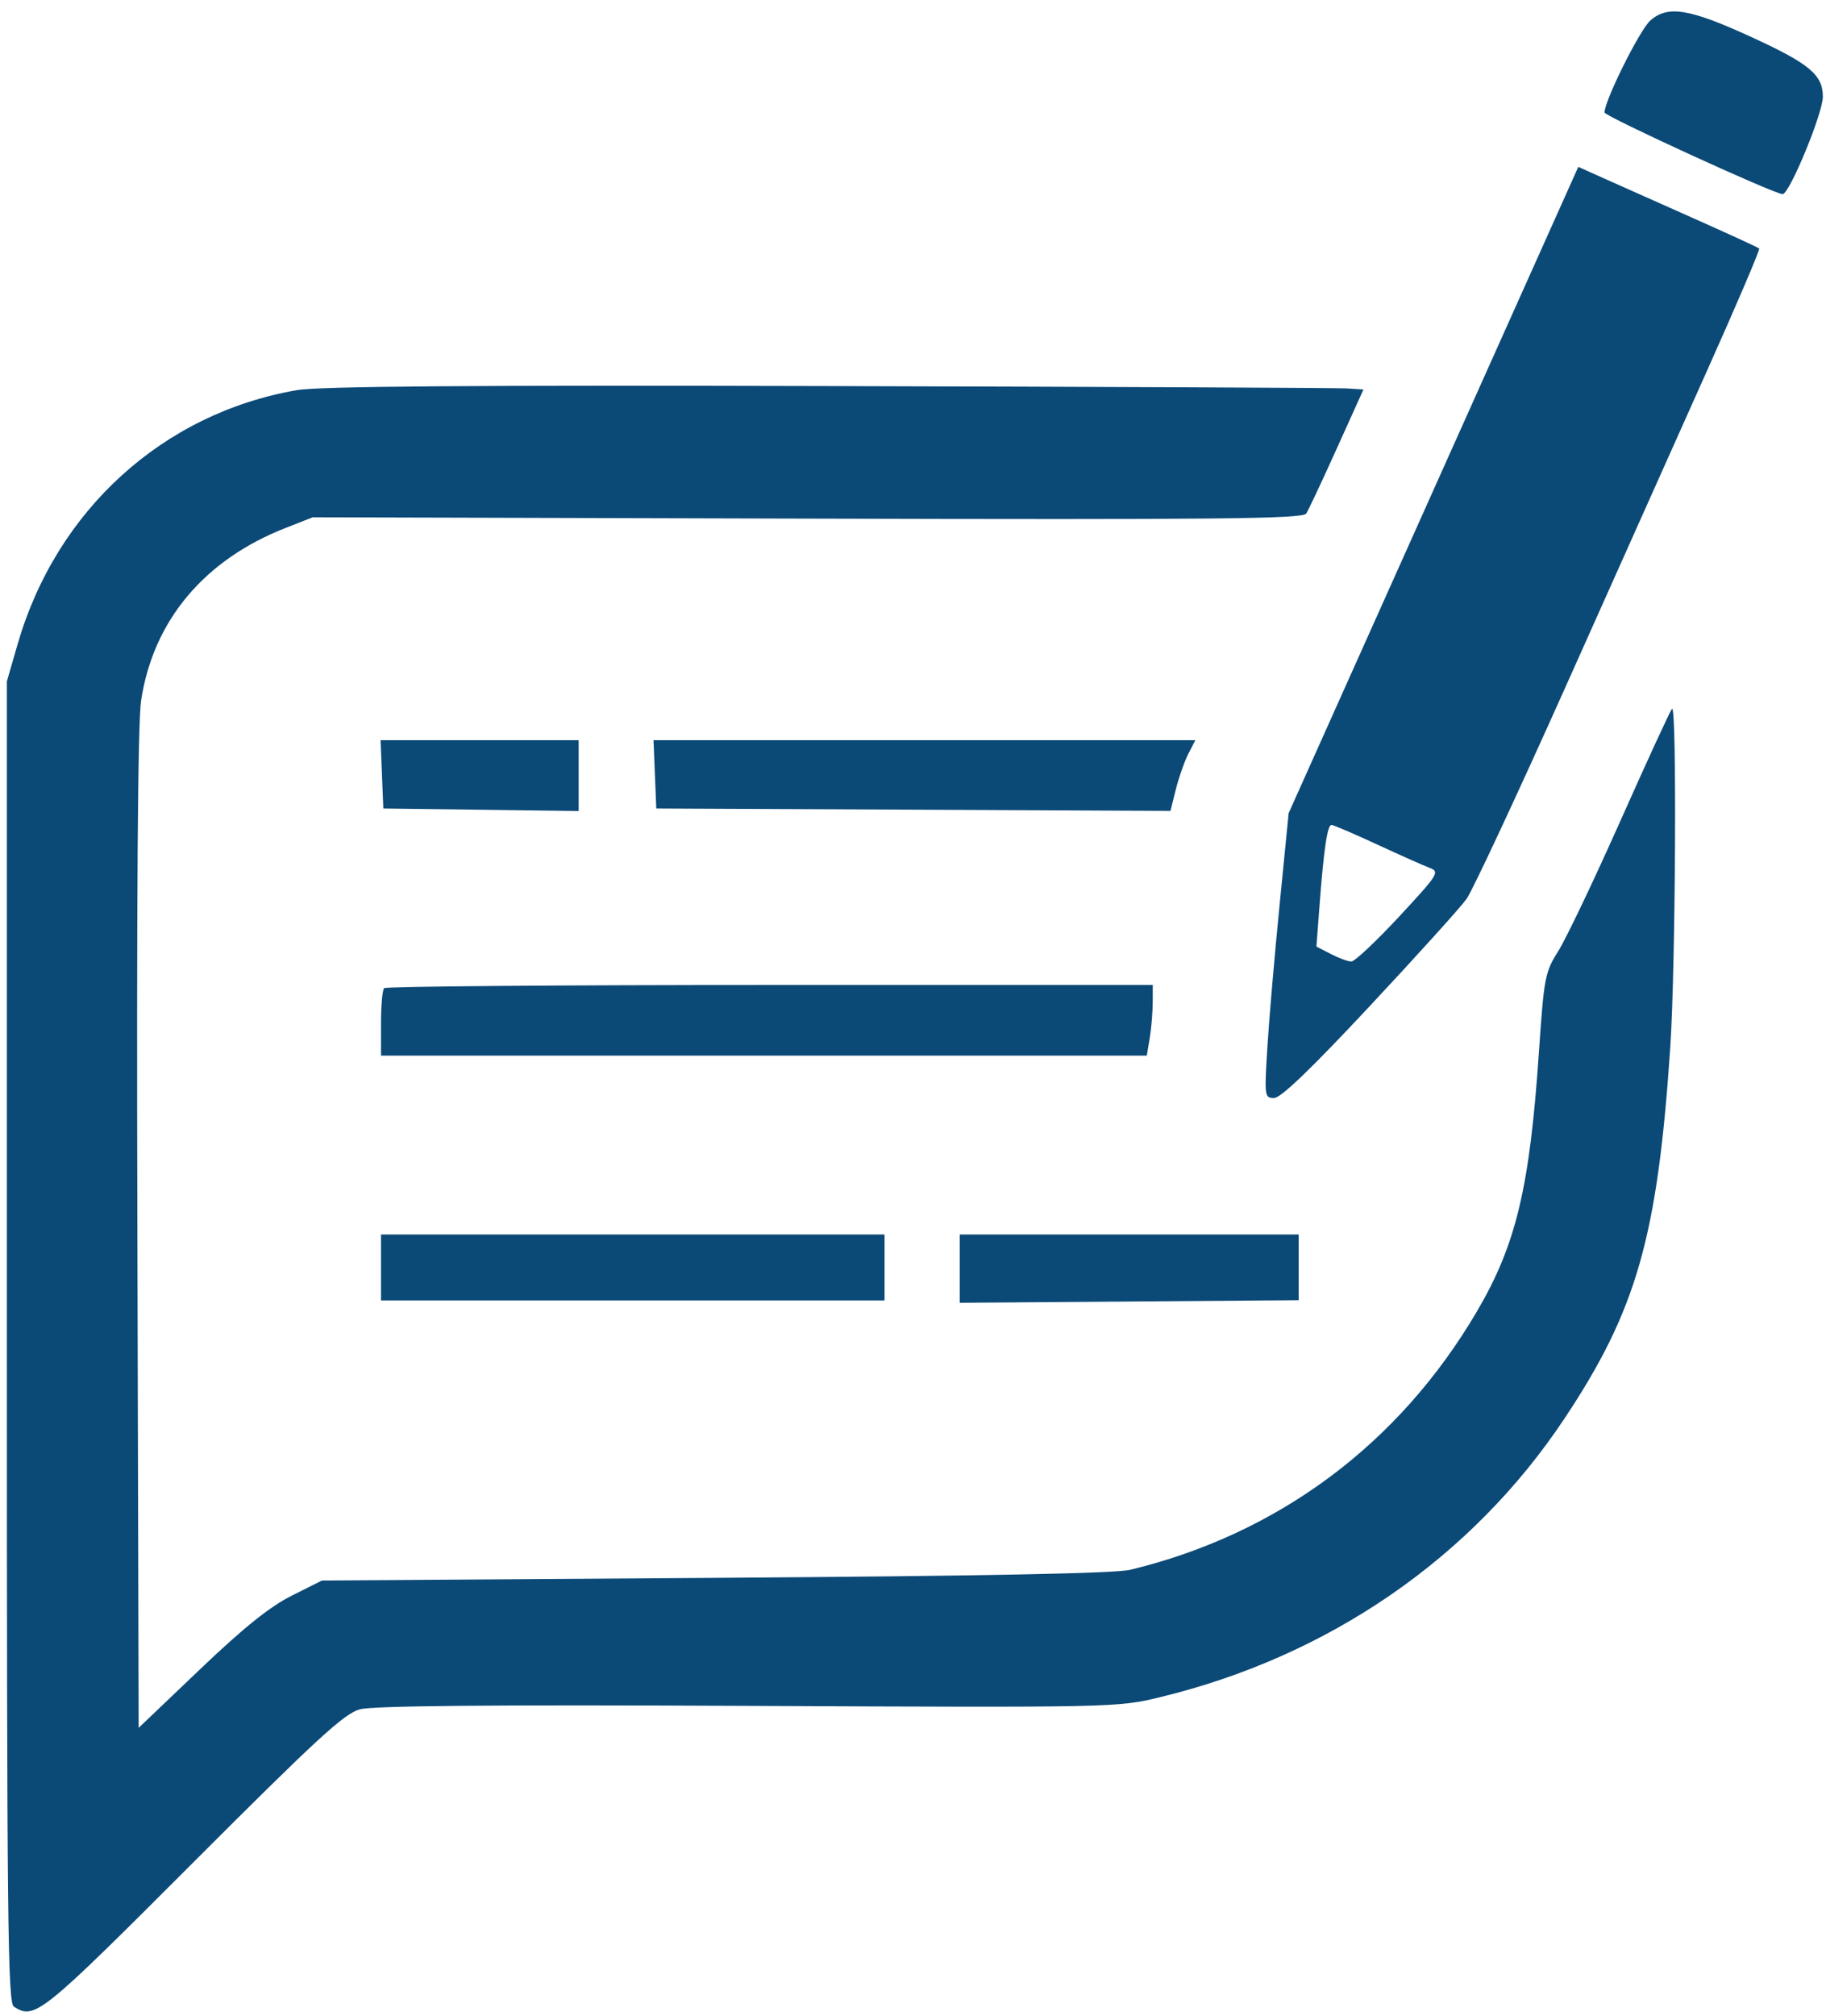 <svg width="29" height="32" viewBox="0 0 29 32" fill="none" xmlns="http://www.w3.org/2000/svg">
<path fill-rule="evenodd" clip-rule="evenodd" d="M26.209 0.327C26.04 0.477 25.482 1.599 25.483 1.786C25.483 1.845 28.181 3.082 28.311 3.082C28.42 3.082 28.95 1.798 28.95 1.536C28.95 1.187 28.736 1.009 27.799 0.581C26.828 0.136 26.484 0.081 26.209 0.327ZM22.766 7.779L20.466 12.909L20.322 14.367C20.242 15.168 20.155 16.186 20.128 16.628C20.08 17.408 20.083 17.431 20.235 17.431C20.342 17.431 20.825 16.967 21.755 15.971C22.506 15.168 23.197 14.403 23.292 14.27C23.386 14.137 24.089 12.633 24.853 10.928C25.616 9.222 26.63 6.96 27.104 5.9C27.579 4.84 27.955 3.96 27.939 3.945C27.924 3.93 27.441 3.708 26.865 3.452C26.29 3.196 25.649 2.911 25.442 2.818L25.066 2.649L22.766 7.779ZM4.713 6.194C2.587 6.562 0.896 8.099 0.281 10.223L0.109 10.817V21.301C0.109 30.54 0.123 31.794 0.221 31.857C0.553 32.066 0.647 31.991 3.062 29.574C5.033 27.602 5.464 27.205 5.715 27.136C5.924 27.079 7.778 27.062 11.88 27.081C17.723 27.108 17.75 27.107 18.428 26.942C21.106 26.293 23.374 24.731 24.843 22.525C25.993 20.798 26.325 19.634 26.527 16.622C26.611 15.366 26.633 11.174 26.555 11.252C26.528 11.278 26.16 12.076 25.738 13.024C25.316 13.972 24.87 14.906 24.748 15.099C24.538 15.432 24.522 15.515 24.442 16.684C24.295 18.858 24.078 19.765 23.449 20.831C22.214 22.928 20.298 24.353 17.95 24.921C17.709 24.979 15.633 25.019 11.355 25.049L5.113 25.091L4.629 25.334C4.282 25.509 3.871 25.838 3.174 26.503L2.202 27.43L2.182 19.534C2.168 14.246 2.188 11.467 2.241 11.12C2.434 9.851 3.244 8.886 4.539 8.38L4.967 8.212L12.824 8.233C19.373 8.251 20.692 8.237 20.745 8.153C20.781 8.097 21 7.631 21.232 7.117L21.654 6.183L21.382 6.166C21.233 6.157 17.532 6.14 13.158 6.129C7.444 6.114 5.068 6.132 4.713 6.194ZM6.066 12.293L6.088 12.835L7.639 12.855L9.19 12.875V12.313V11.751H7.617H6.044L6.066 12.293ZM10.401 12.293L10.423 12.835L14.506 12.854L18.589 12.873L18.676 12.525C18.724 12.334 18.814 12.081 18.874 11.964L18.984 11.751H14.682H10.379L10.401 12.293ZM21.866 13.404C22.231 13.573 22.608 13.741 22.704 13.777C22.869 13.841 22.848 13.875 22.218 14.554C21.855 14.944 21.515 15.264 21.462 15.264C21.408 15.264 21.262 15.21 21.136 15.145L20.907 15.027L20.956 14.379C21.024 13.478 21.081 13.096 21.146 13.096C21.176 13.096 21.501 13.235 21.866 13.404ZM6.101 15.687C6.073 15.714 6.051 15.967 6.051 16.248V16.758H12.132H18.213L18.26 16.478C18.285 16.324 18.306 16.072 18.307 15.918L18.308 15.637H12.229C8.886 15.637 6.128 15.66 6.101 15.687ZM6.051 20.122V20.645H10.049H14.048V20.122V19.598H10.049H6.051V20.122ZM15.243 20.14L15.243 20.682L17.934 20.662L20.625 20.641V20.12V19.598H17.934H15.243V20.14Z" fill="#0B4977"/>
</svg>
